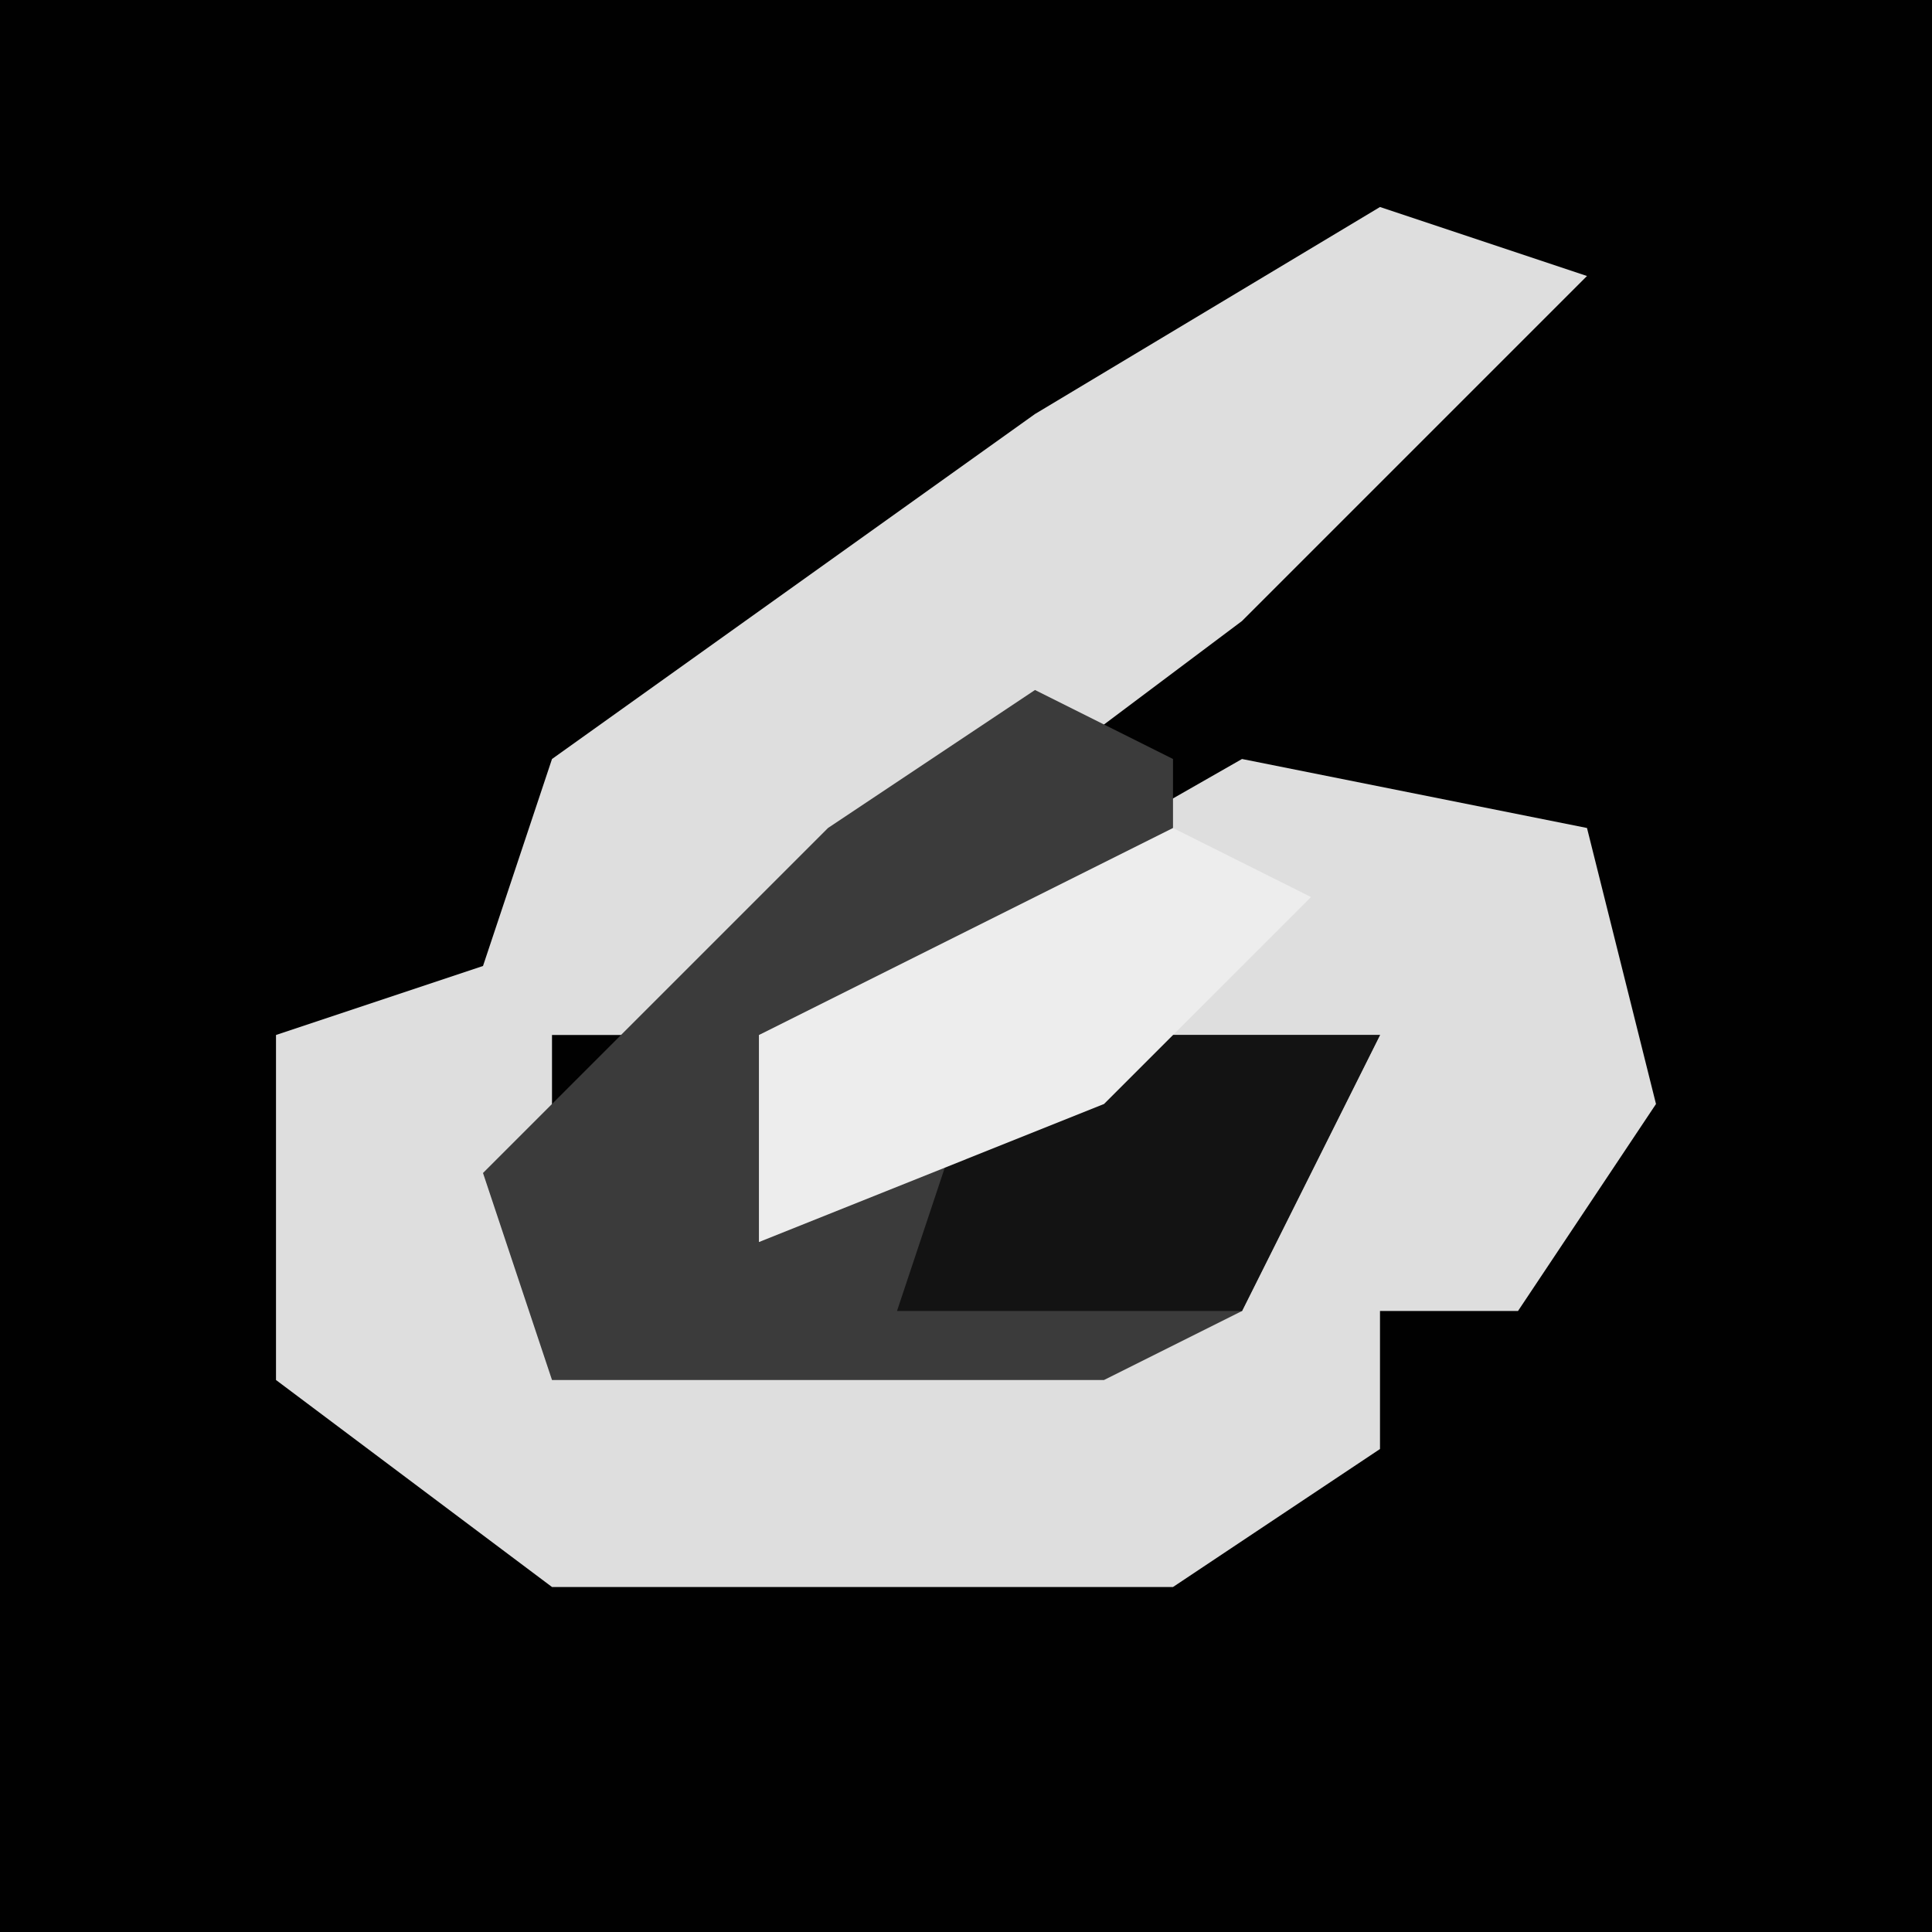<?xml version="1.0" encoding="UTF-8"?>
<svg version="1.1" xmlns="http://www.w3.org/2000/svg" width="28" height="28">
<path d="M0,0 L28,0 L28,28 L0,28 Z " fill="#010101" transform="translate(0,0)"/>
<path d="M0,0 L3,1 L-2,6 L-10,12 L-12,12 L-12,16 L-4,16 L0,12 L-9,15 L-9,12 L-2,8 L3,9 L4,13 L2,16 L0,16 L0,18 L-3,20 L-12,20 L-16,17 L-16,12 L-13,11 L-12,8 L-5,3 Z " fill="#DEDEDE" transform="translate(20,3)"/>
<path d="M0,0 L2,1 L2,3 L-4,5 L-4,8 L1,5 L5,5 L3,9 L1,10 L-7,10 L-8,7 L-3,2 Z " fill="#3B3B3B" transform="translate(15,10)"/>
<path d="M0,0 L4,0 L2,4 L-3,4 L-2,1 Z " fill="#131313" transform="translate(16,15)"/>
<path d="M0,0 L2,1 L-1,4 L-6,6 L-6,3 Z " fill="#EDEDED" transform="translate(17,12)"/>
</svg>
